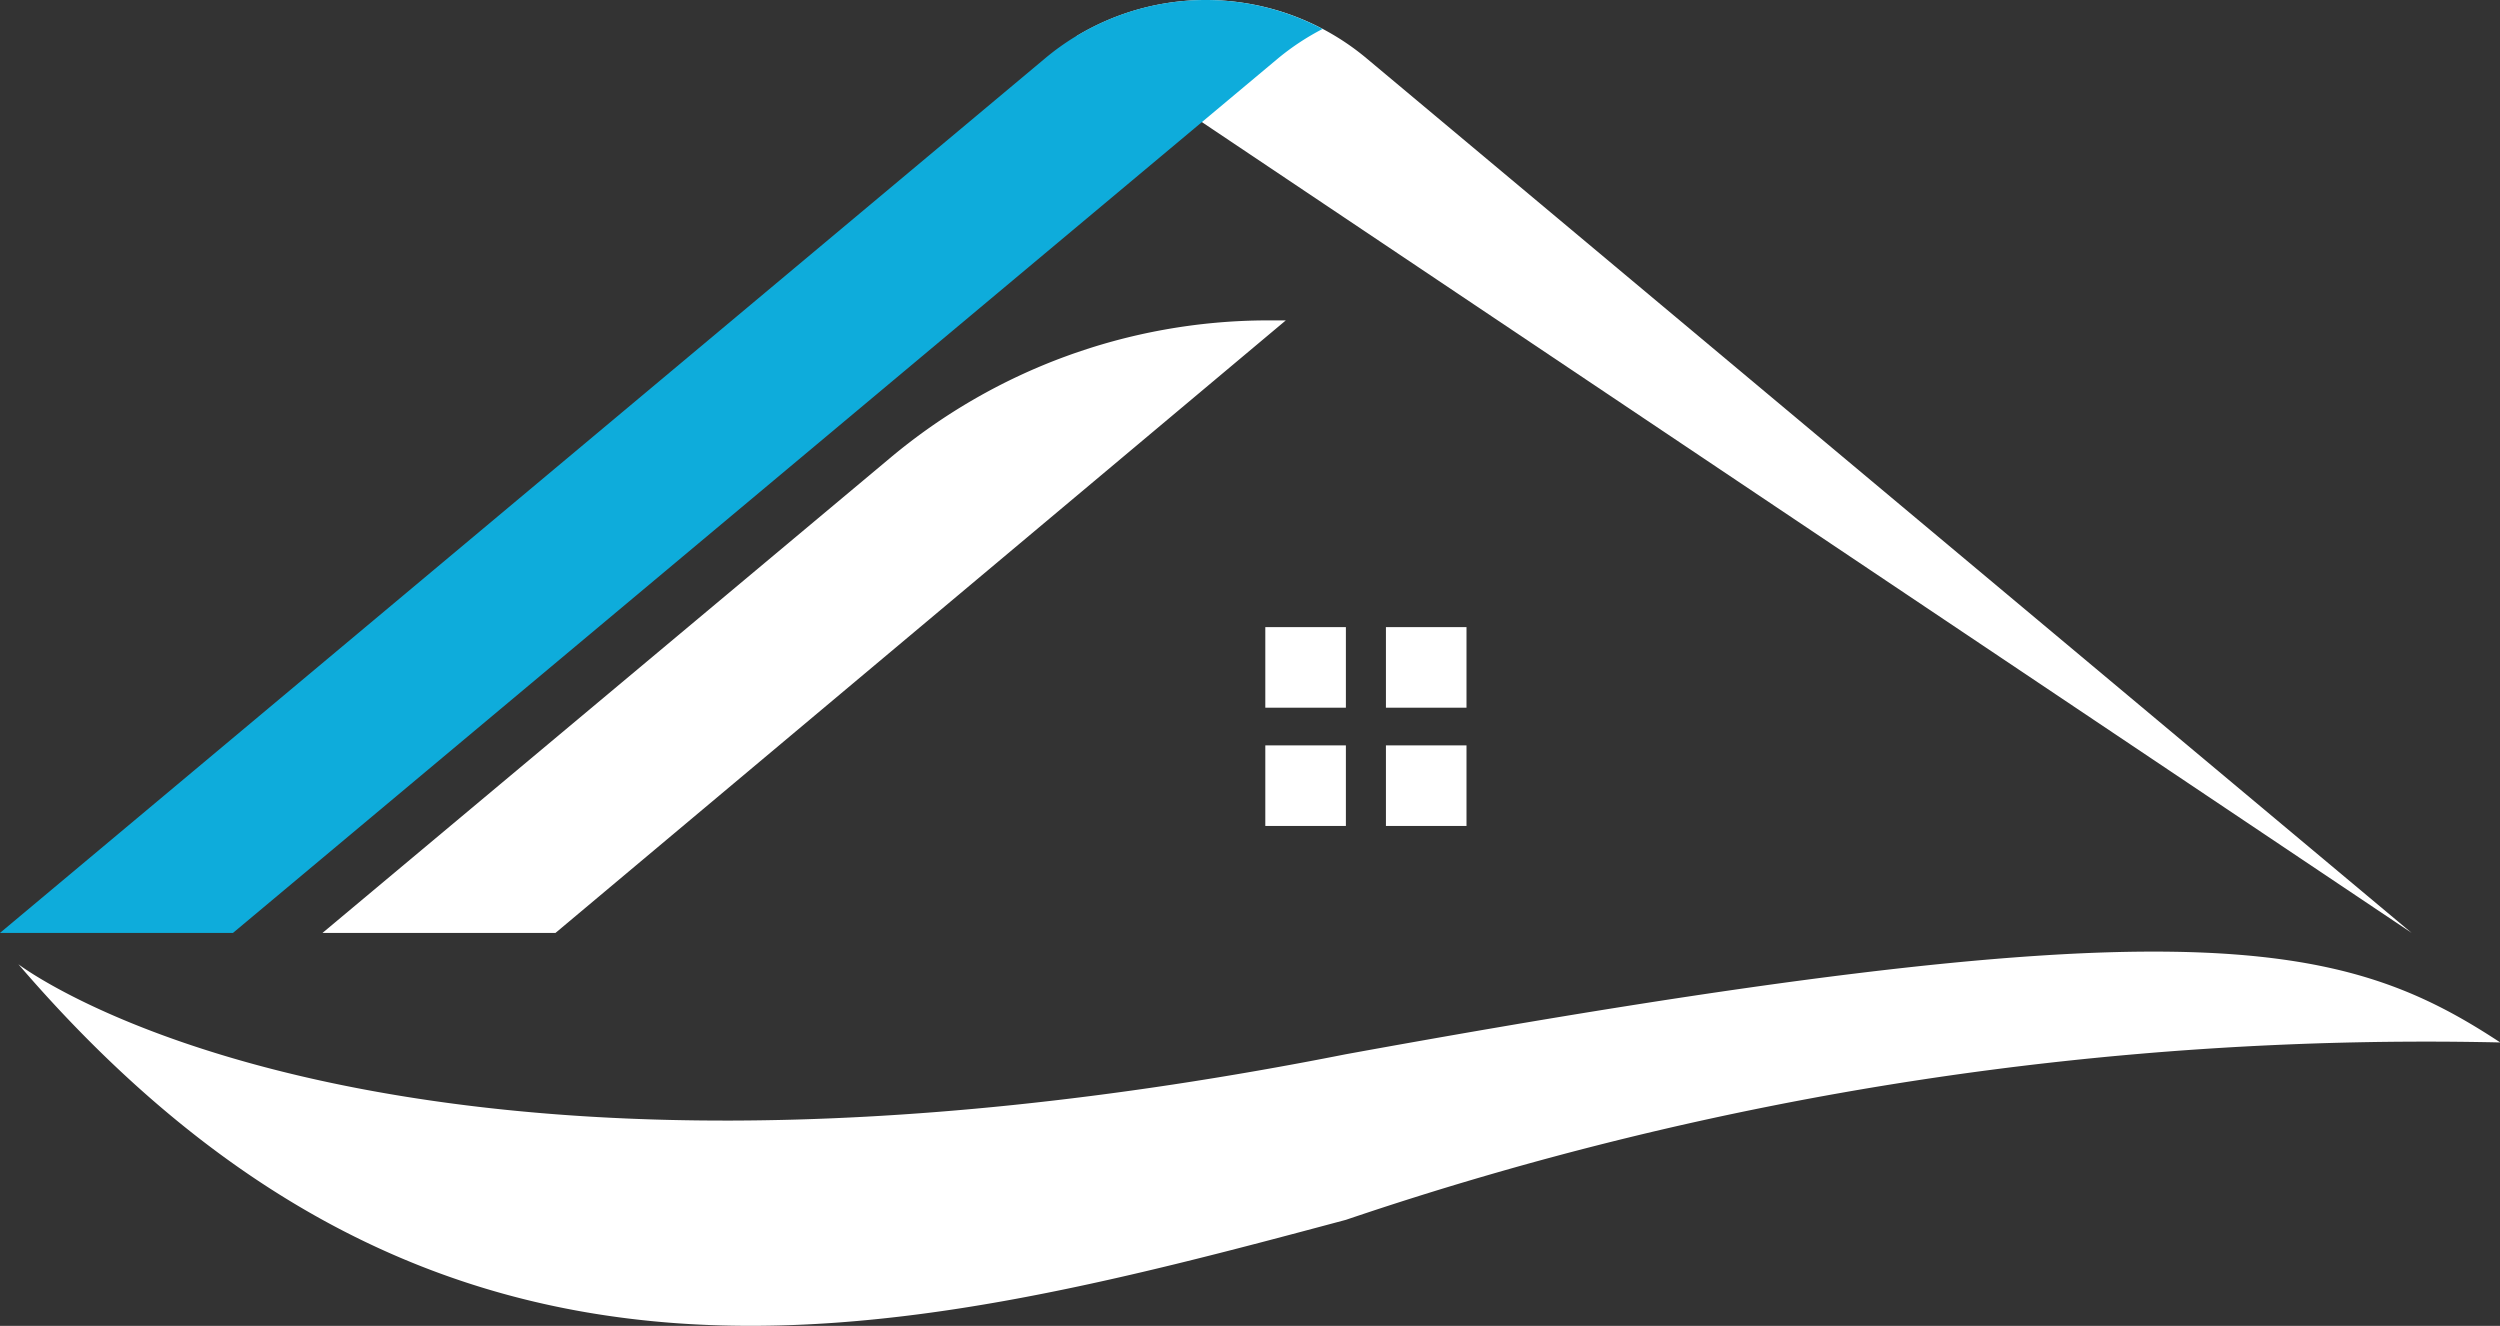 <svg xmlns="http://www.w3.org/2000/svg" viewBox="0 0 106.12 56.28"><rect x="0" y="0" width="106.12" height="56.28" fill="#333333" stroke="none"/><defs><style>.cls-1{fill:#fff;}.cls-2{fill:#0eacdb;}</style></defs><title>logo_1</title><g id="Слой_2" data-name="Слой 2"><g id="OBJECTS"><path class="cls-1" d="M58,2.47a10.62,10.62,0,0,0-12.33-.92,10.63,10.63,0,0,1,1.3.92l55.4,37.13Z"/><path class="cls-2" d="M56.14,1.23A10.62,10.62,0,0,0,44.37,2.47L0,39.6H9.89L54.26,2.47A10.61,10.61,0,0,1,56.14,1.23Z"/><path class="cls-1" d="M37.76,19.46,13.69,39.6h9.89l31-26h-.81A25,25,0,0,0,37.76,19.46Z"/><rect class="cls-1" x="53.71" y="26.62" width="3.42" height="3.42"/><rect class="cls-1" x="58.83" y="26.62" width="3.42" height="3.42"/><rect class="cls-1" x="53.71" y="31.64" width="3.42" height="3.42"/><rect class="cls-1" x="58.83" y="31.64" width="3.42" height="3.42"/><path class="cls-1" d="M.78,40.93s15.48,11.91,56.35,3.82c35.34-6.43,42.17-5,49-.5a142.65,142.65,0,0,0-49,7.53C37.65,57,18.72,61.81.78,40.93Z"/></g></g></svg>